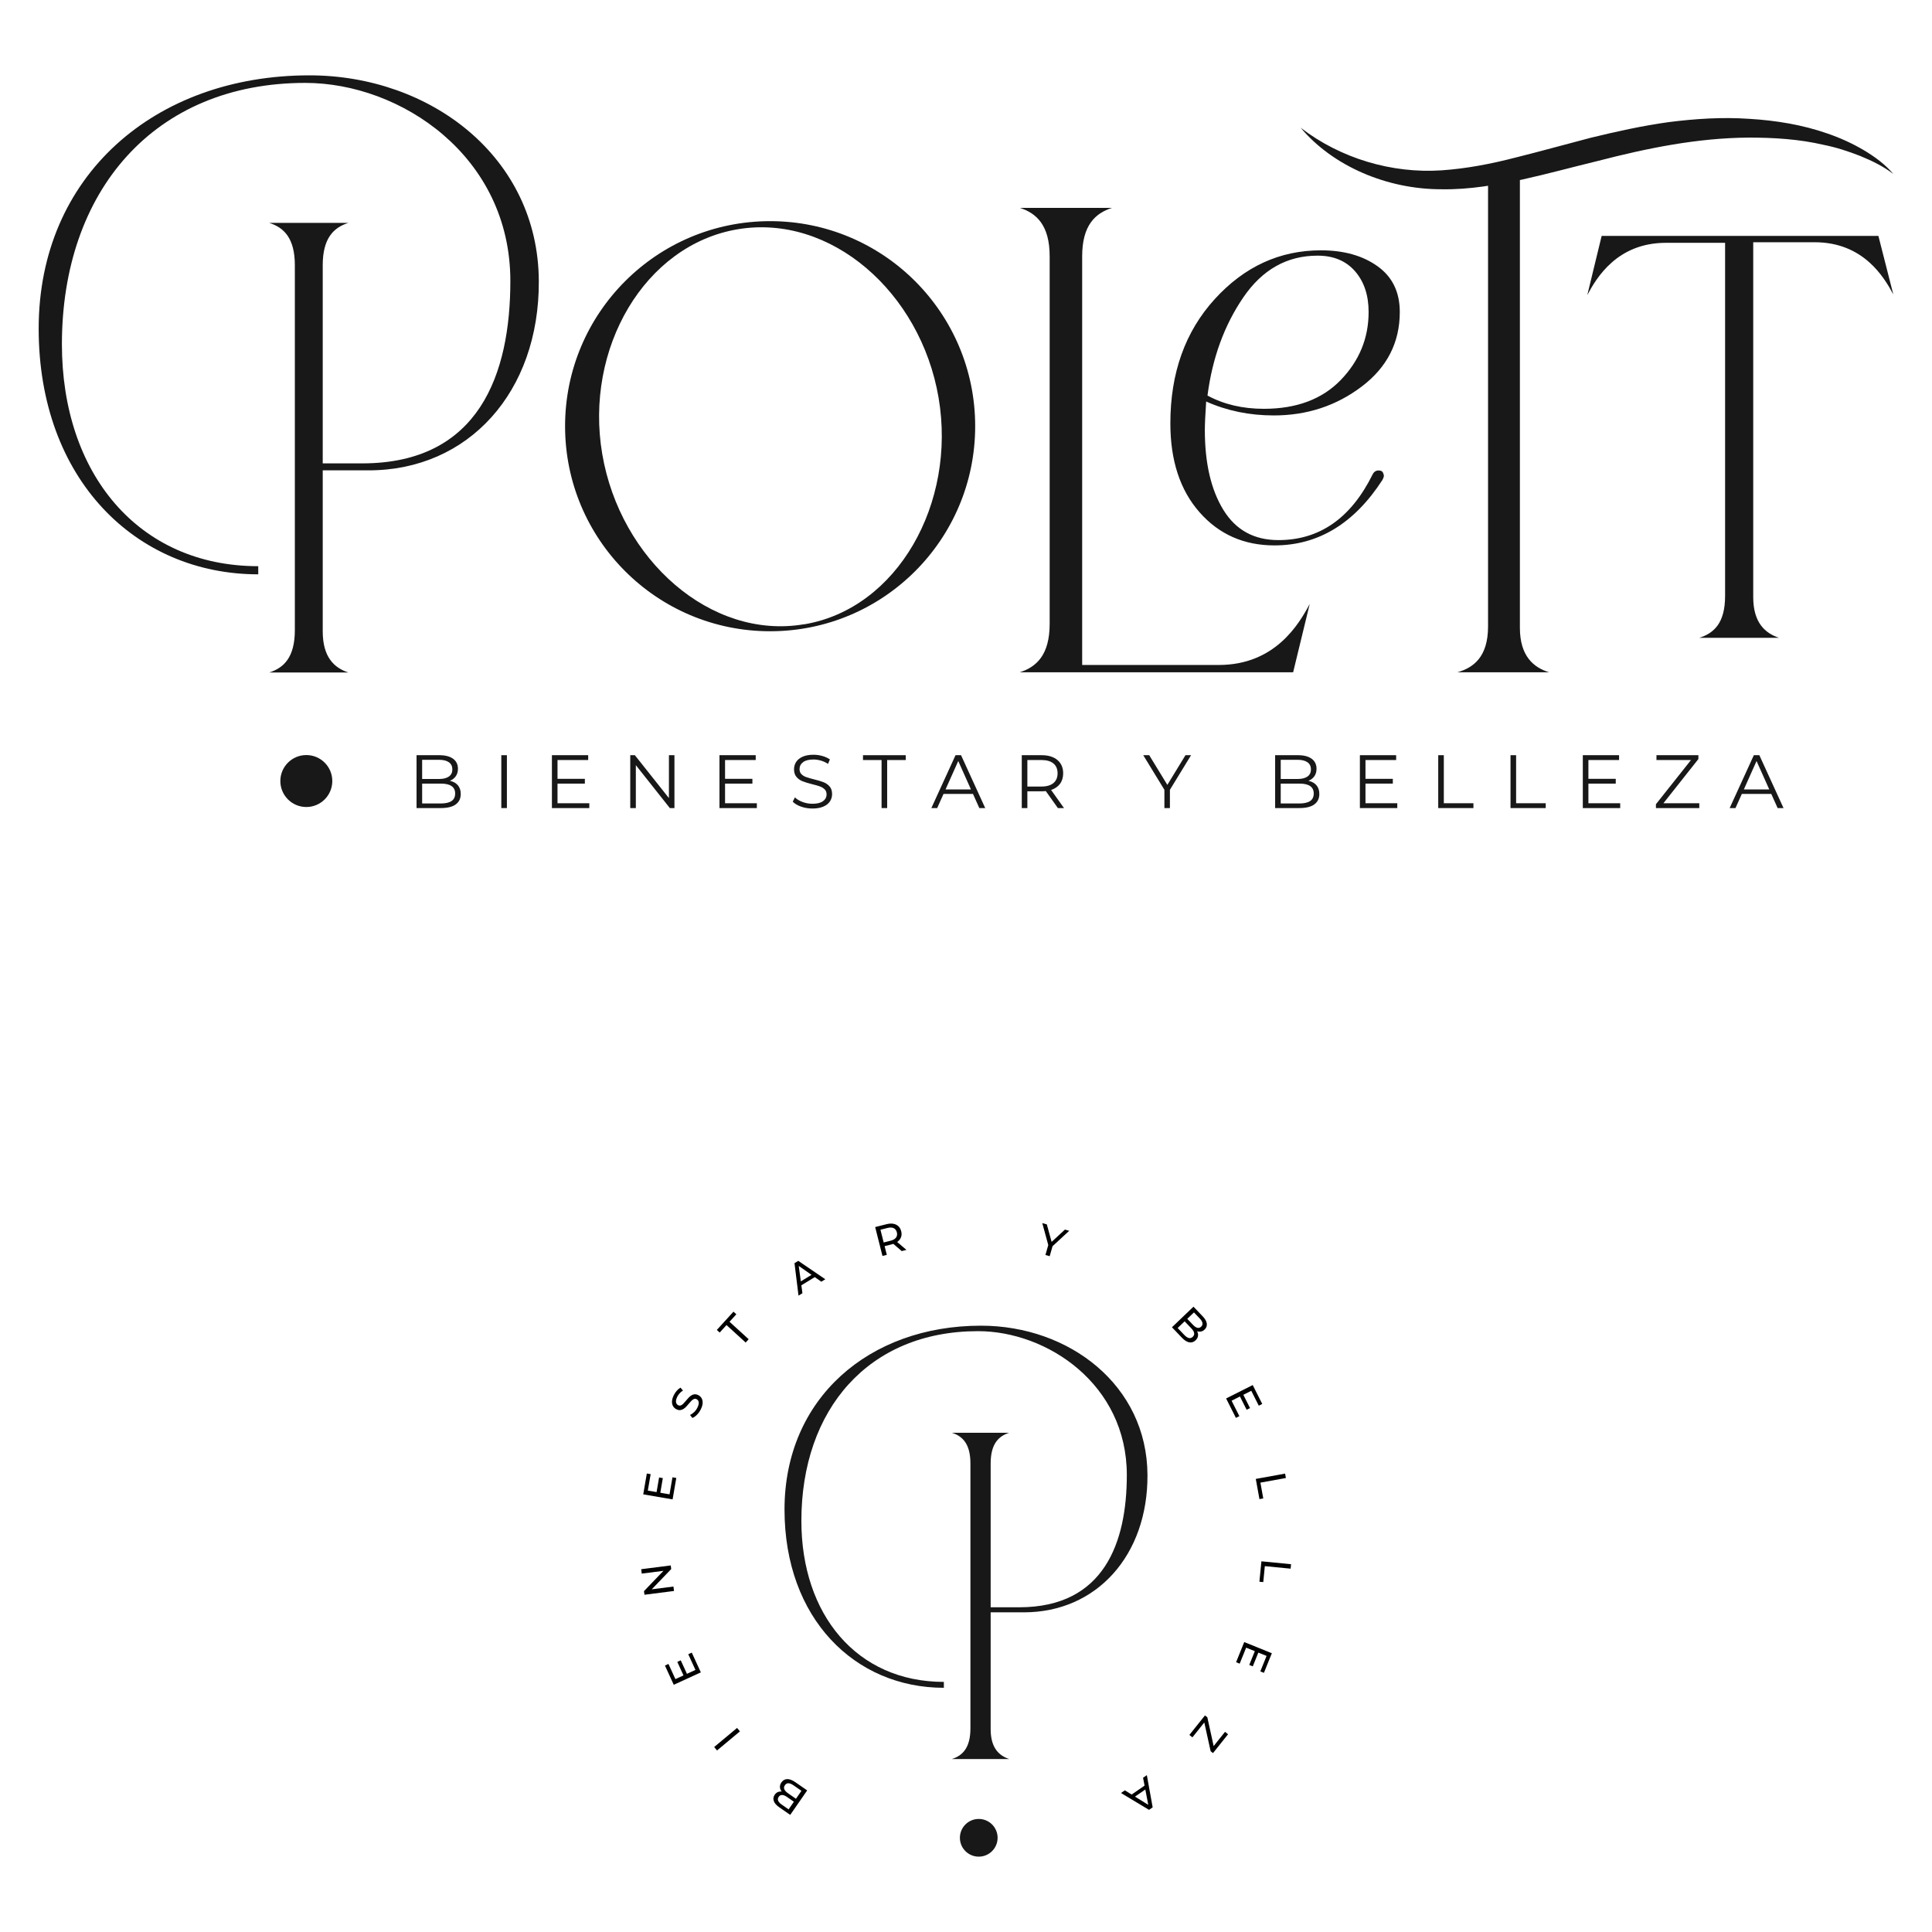 <?xml version="1.0" encoding="UTF-8"?>
<svg id="a" data-name="Capa 1" xmlns="http://www.w3.org/2000/svg" width="1000" height="1000" viewBox="0 0 1000 1000">
  <g>
    <g>
      <path d="M171.997,404.259c0,7.426-6.02,13.447-13.446,13.447s-13.447-6.021-13.447-13.447,6.021-13.446,13.447-13.446,13.446,6.021,13.446,13.446Z" fill="#181818"/>
      <path d="M278.891,145.435c.303,57.428-36.379,98.017-88.093,98.017h-23.754v83.278c0,13.53,6.013,18.942,13.229,21.347h-40.889c7.517-2.405,13.229-7.817,13.229-21.948V137.317c0-14.13-5.713-19.543-13.229-21.947h40.889c-7.517,2.405-13.229,7.817-13.229,21.947v102.526h20.446c60.736,0,76.67-46.602,76.67-94.409,0-64.642-56.827-102.526-106.135-102.526-78.174,0-125.98,55.923-125.98,135.298,0,66.749,39.389,114.855,101.625,114.855v4.209c-63.44,0-113.651-49.308-113.651-127.181,0-79.075,60.133-131.09,140.111-131.09,62.837,0,118.461,42.393,118.761,106.435Z" fill="#181818"/>
      <path d="M504.752,220.601c0,58.631-47.503,106.134-106.134,106.134s-106.135-47.503-106.135-106.134,47.506-106.134,106.135-106.134,106.134,47.506,106.134,106.134Zm-88.396,102.529c48.107-8.12,78.775-62.54,69.454-117.259-9.319-54.723-55.924-95.312-104.03-87.195-48.107,8.12-79.375,61.637-70.054,116.359,9.321,54.72,56.224,96.213,104.331,88.095h.3Z" fill="#181818"/>
      <path d="M979.981,152.426c-4.754-8.916-15.454-27.046-40.714-27.046h-31.8v183.663c0,13.374,6.24,18.723,13.373,21.101h-41.309c7.43-2.377,13.374-7.43,13.374-21.694V125.68h-30.61c-25.26,0-35.96,18.127-40.714,27.043l7.43-30.61h143.244l7.727,30.313Z" fill="#181818"/>
      <path d="M605.773,219.148c0-26.082,7.662-47.536,22.994-64.353,15.328-16.817,33.638-25.226,54.915-25.226,11.894,0,21.678,2.75,29.344,8.243,7.666,5.486,11.501,13.383,11.501,23.677,0,15.788-6.581,28.66-19.736,38.609-13.159,9.957-28.314,14.931-45.476,14.931-12.586,0-24.255-2.404-35.006-7.206-.463,6.867-.688,11.787-.688,14.758,0,17.163,3.203,30.947,9.611,41.359,6.401,10.412,15.902,15.615,28.487,15.615,21.277,0,37.521-11.324,48.735-33.979,.688-1.368,1.717-2.059,3.088-2.059,1.143,0,1.89,.346,2.232,1.03,.345,.691,.515,1.265,.515,1.72s-.228,1.147-.684,2.059c-14.648,22.648-33.293,33.973-55.945,33.973-15.788,0-28.719-5.714-38.785-17.156-10.07-11.442-15.1-26.773-15.1-45.995Zm19.221-14.413c8.46,4.581,18.189,6.861,29.171,6.861,16.932,0,30.204-4.974,39.815-14.924,9.607-9.956,14.413-21.681,14.413-35.182,0-8.692-2.349-15.725-7.034-21.107-4.695-5.376-11.155-8.063-19.394-8.063-15.788,0-28.604,7.207-38.439,21.619-9.839,14.419-16.016,31.354-18.531,50.797Z" fill="#181818"/>
      <path d="M630.869,344.186c29.187,0,41.549-21.291,47.045-31.594l-8.586,35.37h-141.477c8.582-2.747,15.453-8.929,15.453-25.068V132.656c0-16.139-6.871-22.32-15.453-25.068h47.731c-8.586,2.748-15.453,8.929-15.453,25.068v211.53h70.741Z" fill="#181818"/>
      <path d="M786.695,91.313v233.641c0,14.767,7.212,20.603,15.11,23.008h-47.387c8.24-2.405,15.796-7.898,15.796-23.693V91.313" fill="#181818"/>
      <path d="M673.228,66.115c20.747,15.97,47.262,23.749,72.846,22.056,12.823-.87,25.681-3.325,38.471-6.647,12.837-3.185,25.734-6.818,38.841-10.222,13.168-3.194,26.559-6.191,40.261-8.086,13.707-1.746,27.699-2.666,41.594-1.721,13.874,.821,27.765,3.081,40.782,7.653,6.506,2.238,12.762,5.101,18.573,8.513,5.779,3.433,11.225,7.449,15.384,12.383-5.186-3.995-11.156-6.875-17.198-9.344-6.1-2.383-12.324-4.424-18.775-5.707-12.753-2.986-25.974-3.803-39.069-3.77-26.307,.178-52.166,5.418-77.911,12.088-12.955,3.135-25.921,6.703-39.269,9.654-13.376,2.731-27.197,5.231-41.434,4.994-28.482,.102-56.557-12.071-73.096-31.844Z" fill="#181818"/>
    </g>
    <g>
      <path d="M237.014,406.469c.978,1.16,1.466,2.652,1.466,4.477,0,2.347-.867,4.152-2.6,5.416-1.734,1.264-4.294,1.896-7.683,1.896h-12.59v-27.37h11.808c3.05,0,5.416,.612,7.097,1.838,1.681,1.224,2.522,2.958,2.522,5.199,0,1.511-.372,2.795-1.115,3.851-.743,1.056-1.766,1.845-3.069,2.366,1.799,.391,3.187,1.167,4.164,2.327Zm-18.514-13.197v9.932h8.719c2.216,0,3.923-.424,5.122-1.271,1.199-.847,1.799-2.079,1.799-3.695s-.6-2.847-1.799-3.695c-1.199-.847-2.906-1.271-5.122-1.271h-8.719Zm15.209,21.348c1.251-.833,1.876-2.137,1.876-3.909,0-3.415-2.476-5.123-7.428-5.123h-9.657v10.284h9.657c2.45,0,4.301-.417,5.552-1.252Z" fill="#181818"/>
      <path d="M259.477,390.888h2.893v27.37h-2.893v-27.37Z" fill="#181818"/>
      <path d="M305.027,415.755v2.503h-19.354v-27.37h18.768v2.502h-15.874v9.736h14.154v2.462h-14.154v10.166h16.461Z" fill="#181818"/>
      <path d="M349.092,390.888v27.37h-2.385l-17.595-22.208v22.208h-2.893v-27.37h2.385l17.633,22.208v-22.208h2.855Z" fill="#181818"/>
      <path d="M391.749,415.755v2.503h-19.354v-27.37h18.768v2.502h-15.874v9.736h14.154v2.462h-14.154v10.166h16.461Z" fill="#181818"/>
      <path d="M414.641,417.515c-1.864-.652-3.304-1.511-4.321-2.581l1.134-2.229c.99,.992,2.307,1.794,3.949,2.405,1.642,.614,3.336,.919,5.082,.919,2.451,0,4.288-.449,5.514-1.348,1.224-.899,1.837-2.066,1.837-3.5,0-1.094-.333-1.969-.996-2.62-.665-.651-1.48-1.154-2.444-1.505-.965-.352-2.307-.736-4.027-1.153-2.059-.522-3.702-1.023-4.926-1.505-1.226-.482-2.274-1.218-3.148-2.21-.873-.99-1.31-2.333-1.31-4.027,0-1.381,.365-2.638,1.095-3.772,.729-1.135,1.85-2.039,3.363-2.718,1.511-.678,3.388-1.016,5.63-1.016,1.564,0,3.094,.215,4.594,.645,1.498,.429,2.795,1.023,3.89,1.779l-.978,2.307c-1.147-.756-2.372-1.324-3.675-1.702-1.304-.378-2.58-.568-3.832-.568-2.399,0-4.203,.463-5.416,1.389-1.212,.926-1.818,2.118-1.818,3.578,0,1.094,.333,1.975,.997,2.638,.664,.665,1.498,1.173,2.502,1.525,1.003,.353,2.352,.737,4.047,1.155,2.007,.495,3.63,.984,4.868,1.466,1.238,.483,2.288,1.213,3.147,2.19,.861,.977,1.29,2.301,1.29,3.969,0,1.382-.371,2.64-1.114,3.773-.743,1.134-1.883,2.033-3.421,2.698-1.538,.665-3.428,.997-5.669,.997-2.033,0-3.981-.325-5.845-.977Z" fill="#181818"/>
      <path d="M456.301,393.39h-9.618v-2.502h22.13v2.502h-9.618v24.867h-2.894v-24.867Z" fill="#181818"/>
      <path d="M503.613,410.946h-15.25l-3.283,7.312h-3.011l12.512-27.37h2.854l12.512,27.37h-3.05l-3.283-7.312Zm-1.056-2.346l-6.569-14.702-6.569,14.702h13.138Z" fill="#181818"/>
      <path d="M547.56,418.257l-6.256-8.798c-.704,.079-1.434,.118-2.19,.118h-7.351v8.68h-2.893v-27.37h10.244c3.492,0,6.229,.835,8.211,2.502,1.98,1.669,2.972,3.963,2.972,6.882,0,2.137-.541,3.942-1.623,5.415-1.081,1.472-2.626,2.535-4.634,3.187l6.686,9.384h-3.167Zm-2.306-12.942c1.434-1.199,2.15-2.881,2.15-5.044,0-2.216-.716-3.916-2.15-5.103-1.434-1.186-3.507-1.78-6.218-1.78h-7.272v13.725h7.272c2.711,0,4.783-.601,6.218-1.799Z" fill="#181818"/>
      <path d="M605.544,408.796v9.462h-2.853v-9.462l-10.948-17.908h3.089l9.384,15.366,9.384-15.366h2.892l-10.948,17.908Z" fill="#181818"/>
      <path d="M681.416,406.469c.977,1.16,1.466,2.652,1.466,4.477,0,2.347-.867,4.152-2.6,5.416-1.734,1.264-4.295,1.896-7.684,1.896h-12.59v-27.37h11.809c3.049,0,5.414,.612,7.096,1.838,1.681,1.224,2.522,2.958,2.522,5.199,0,1.511-.371,2.795-1.115,3.851-.743,1.056-1.766,1.845-3.069,2.366,1.799,.391,3.188,1.167,4.165,2.327Zm-18.514-13.197v9.932h8.719c2.216,0,3.923-.424,5.122-1.271s1.798-2.079,1.798-3.695-.599-2.847-1.798-3.695c-1.199-.847-2.906-1.271-5.122-1.271h-8.719Zm15.21,21.348c1.251-.833,1.876-2.137,1.876-3.909,0-3.415-2.477-5.123-7.429-5.123h-9.657v10.284h9.657c2.449,0,4.301-.417,5.553-1.252Z" fill="#181818"/>
      <path d="M723.233,415.755v2.503h-19.355v-27.37h18.767v2.502h-15.873v9.736h14.154v2.462h-14.154v10.166h16.461Z" fill="#181818"/>
      <path d="M744.425,390.888h2.893v24.867h15.328v2.503h-18.221v-27.37Z" fill="#181818"/>
      <path d="M781.841,390.888h2.894v24.867h15.328v2.503h-18.222v-27.37Z" fill="#181818"/>
      <path d="M838.615,415.755v2.503h-19.355v-27.37h18.768v2.502h-15.874v9.736h14.154v2.462h-14.154v10.166h16.461Z" fill="#181818"/>
      <path d="M879.552,415.755v2.503h-22.444v-1.993l18.143-22.874h-17.869v-2.502h21.7v1.993l-18.103,22.873h18.573Z" fill="#181818"/>
      <path d="M916.814,410.946h-15.249l-3.284,7.312h-3.011l12.512-27.37h2.855l12.512,27.37h-3.05l-3.284-7.312Zm-1.056-2.346l-6.569-14.702-6.569,14.702h13.138Z" fill="#181818"/>
    </g>
  </g>
  <g>
    <g>
      <path d="M516.358,951.241c0,5.389-4.369,9.759-9.758,9.759s-9.759-4.369-9.759-9.759,4.369-9.758,9.759-9.758,9.758,4.369,9.758,9.758Z" fill="#181818"/>
      <path d="M593.932,763.41c.22,41.676-26.4,71.132-63.93,71.132h-17.239v60.436c0,9.819,4.364,13.747,9.601,15.492h-29.674c5.455-1.745,9.601-5.673,9.601-15.928v-137.022c0-10.254-4.146-14.182-9.601-15.927h29.674c-5.455,1.745-9.601,5.673-9.601,15.927v74.404h14.838c44.077,0,55.64-33.82,55.64-68.513,0-46.911-41.24-74.404-77.023-74.404-56.731,0-91.425,40.584-91.425,98.187,0,48.44,28.585,83.352,73.75,83.352v3.055c-46.039,0-82.478-35.783-82.478-92.297,0-57.386,43.639-95.133,101.68-95.133,45.602,0,85.968,30.765,86.186,77.241Z" fill="#181818"/>
    </g>
    <g>
      <path d="M417.802,926.711l-8.783,12.67-5.738-3.977c-1.459-1.013-2.382-2.085-2.767-3.218-.384-1.133-.226-2.207,.477-3.22,.476-.687,1.035-1.158,1.675-1.411s1.301-.331,1.984-.233c.682,.098,1.319,.352,1.911,.762l-.715,.336c-.7-.486-1.24-1.047-1.62-1.685-.379-.639-.557-1.316-.534-2.032s.285-1.436,.788-2.161c.753-1.085,1.743-1.645,2.972-1.678,1.228-.033,2.645,.507,4.25,1.62l6.099,4.229Zm-2.966,.221l-4.109-2.848c-.978-.677-1.841-1.036-2.593-1.074s-1.373,.299-1.866,1.011c-.494,.711-.593,1.415-.299,2.111,.295,.696,.931,1.383,1.908,2.061l4.272,2.961-1.066,1.539-3.819-2.647c-.893-.62-1.702-.94-2.43-.961-.726-.021-1.319,.3-1.779,.964s-.553,1.333-.278,2.005c.275,.673,.859,1.319,1.751,1.938l3.656,2.535,6.651-9.593Z"/>
      <path d="M382.98,896.161l-11.843,9.871-1.481-1.777,11.843-9.87,1.481,1.776Z"/>
      <path d="M359.965,864.355l-3.724-8.129,1.822-.835,4.687,10.232-14.017,6.421-4.559-9.952,1.822-.835,3.596,7.849,10.372-4.752Zm-6.105,3.015l-3.283-7.169,1.782-.816,3.284,7.169-1.783,.816Z"/>
      <path d="M348.865,823.485l-15.292,1.956-.241-1.879,11.148-11.617,.123,.961-12.431,1.59-.29-2.272,15.292-1.956,.241,1.879-11.151,11.595-.122-.961,12.43-1.59,.294,2.294Z"/>
      <path d="M346.551,773.466l1.517-8.812,1.975,.34-1.909,11.091-15.193-2.615,1.857-10.788,1.975,.34-1.464,8.509,11.243,1.935Zm-6.74-.959l1.338-7.77,1.932,.333-1.338,7.77-1.932-.333Z"/>
      <path d="M362.73,729.467c-.521,1.052-1.18,1.985-1.974,2.795-.795,.811-1.585,1.365-2.372,1.664l-1.247-1.551c.721-.298,1.433-.785,2.136-1.461s1.27-1.448,1.7-2.317c.391-.789,.62-1.475,.687-2.056,.066-.582-.002-1.065-.203-1.453-.203-.386-.494-.674-.875-.863-.474-.235-.927-.271-1.36-.108-.433,.163-.857,.448-1.272,.857-.415,.409-.839,.875-1.27,1.399s-.881,1.043-1.348,1.557c-.467,.515-.963,.945-1.487,1.291-.524,.347-1.093,.561-1.707,.642-.614,.082-1.289-.06-2.026-.425-.724-.358-1.294-.878-1.71-1.559-.416-.681-.61-1.506-.582-2.475,.029-.968,.347-2.065,.952-3.288,.404-.816,.907-1.566,1.508-2.252,.601-.685,1.246-1.226,1.934-1.623l1.296,1.501c-.675,.404-1.266,.893-1.772,1.47-.507,.577-.913,1.175-1.219,1.793-.371,.75-.583,1.42-.637,2.007-.054,.588,.026,1.074,.237,1.457,.212,.384,.515,.673,.909,.869,.474,.234,.927,.271,1.36,.108,.433-.162,.854-.45,1.262-.862s.829-.88,1.26-1.404,.881-1.042,1.348-1.557c.467-.514,.96-.946,1.477-1.296,.518-.349,1.081-.562,1.692-.637,.61-.074,1.278,.068,2.001,.426,.711,.352,1.273,.872,1.686,1.559s.604,1.519,.572,2.494c-.032,.976-.352,2.075-.957,3.299Z"/>
      <path d="M385.954,694.889l-9.913-9.037-3.531,3.874-1.481-1.35,8.621-9.457,1.481,1.351-3.531,3.873,9.913,9.037-1.558,1.709Z"/>
      <path d="M413.306,670.609l-2.077-16.796,1.955-1.195,13.993,9.519-2.067,1.262-12.651-8.841,.808-.493,2.069,15.304-2.03,1.24Zm.601-4.805l-.431-1.931,7.35-4.489,1.52,1.265-8.439,5.154Z"/>
      <path d="M456.764,650.075l-3.778-14.947,5.894-1.489c1.295-.328,2.462-.399,3.501-.215,1.038,.184,1.909,.605,2.612,1.26s1.191,1.524,1.465,2.606c.273,1.082,.255,2.075-.054,2.978-.309,.903-.878,1.683-1.703,2.339-.826,.655-1.888,1.147-3.183,1.474l-4.655,1.176,.74-1.3,1.403,5.552-2.242,.567Zm.898-5.883l-1.279-.835,4.59-1.161c1.338-.338,2.279-.886,2.822-1.644,.543-.759,.683-1.657,.421-2.696-.266-1.054-.817-1.778-1.651-2.173-.835-.395-1.921-.423-3.258-.085l-4.591,1.161,.723-1.364,2.224,8.798Zm9.073,3.364l-5.193-4.458,2.413-.61,5.214,4.452-2.435,.615Z"/>
      <path d="M541.112,649.578l1.629-5.696,.099,1.495-3.355-12.298,2.35,.672,2.824,10.314-1.313-.376,7.869-7.256,2.202,.63-9.37,8.659,.895-1.21-1.628,5.696-2.203-.63Z"/>
      <path d="M606.598,686.994l11.146-10.651,4.823,5.048c1.228,1.285,1.916,2.521,2.066,3.708s-.222,2.207-1.113,3.059c-.606,.578-1.247,.927-1.925,1.046-.677,.12-1.341,.064-1.989-.17-.649-.232-1.223-.61-1.719-1.129l.767-.185c.589,.615,1.005,1.274,1.248,1.975,.244,.701,.282,1.4,.116,2.098s-.568,1.35-1.204,1.959c-.955,.913-2.038,1.262-3.249,1.047-1.21-.214-2.49-1.027-3.839-2.439l-5.127-5.366Zm2.951,.378l3.454,3.615c.822,.859,1.597,1.384,2.325,1.572s1.405-.017,2.031-.616c.627-.598,.865-1.267,.716-2.009-.149-.74-.634-1.541-1.456-2.401l-3.591-3.758,1.353-1.294,3.21,3.36c.75,.785,1.48,1.262,2.187,1.429,.707,.166,1.353-.029,1.937-.587,.584-.558,.808-1.195,.674-1.908-.134-.715-.577-1.464-1.328-2.25l-3.073-3.216-8.439,8.064Z"/>
      <path d="M637.47,725.005l4.022,7.987-1.79,.901-5.063-10.052,13.77-6.934,4.923,9.776-1.79,.902-3.883-7.711-10.189,5.131Zm5.989-3.238l3.546,7.042-1.751,.882-3.546-7.042,1.751-.882Z"/>
      <path d="M649.997,765.49l15.169-2.752,.413,2.275-13.197,2.395,1.482,8.17-1.972,.358-1.895-10.445Z"/>
      <path d="M652.905,808.131l15.343,1.506-.226,2.301-13.349-1.31-.811,8.263-1.995-.195,1.037-10.565Z"/>
      <path d="M645.008,852.821l-3.354,8.29-1.858-.752,4.221-10.433,14.291,5.781-4.105,10.148-1.858-.752,3.238-8.003-10.576-4.278Zm6.383,2.368l-2.957,7.309-1.817-.735,2.957-7.309,1.817,.735Z"/>
      <path d="M623.693,887.902l1.222,.976,3.509,15.999-.84-.361,6.49-8.12,1.565,1.251-7.797,9.755-1.221-.977-3.523-15.982,.867,.327-6.778,8.482-1.566-1.252,8.071-10.099Z"/>
      <path d="M593.607,918.822l3.008,16.655-1.885,1.3-14.501-8.725,1.994-1.376,13.124,8.123-.779,.538-2.918-15.165,1.958-1.351Zm-.333,4.831l.538,1.904-7.089,4.89-1.589-1.178,8.14-5.616Z"/>
    </g>
  </g>
</svg>